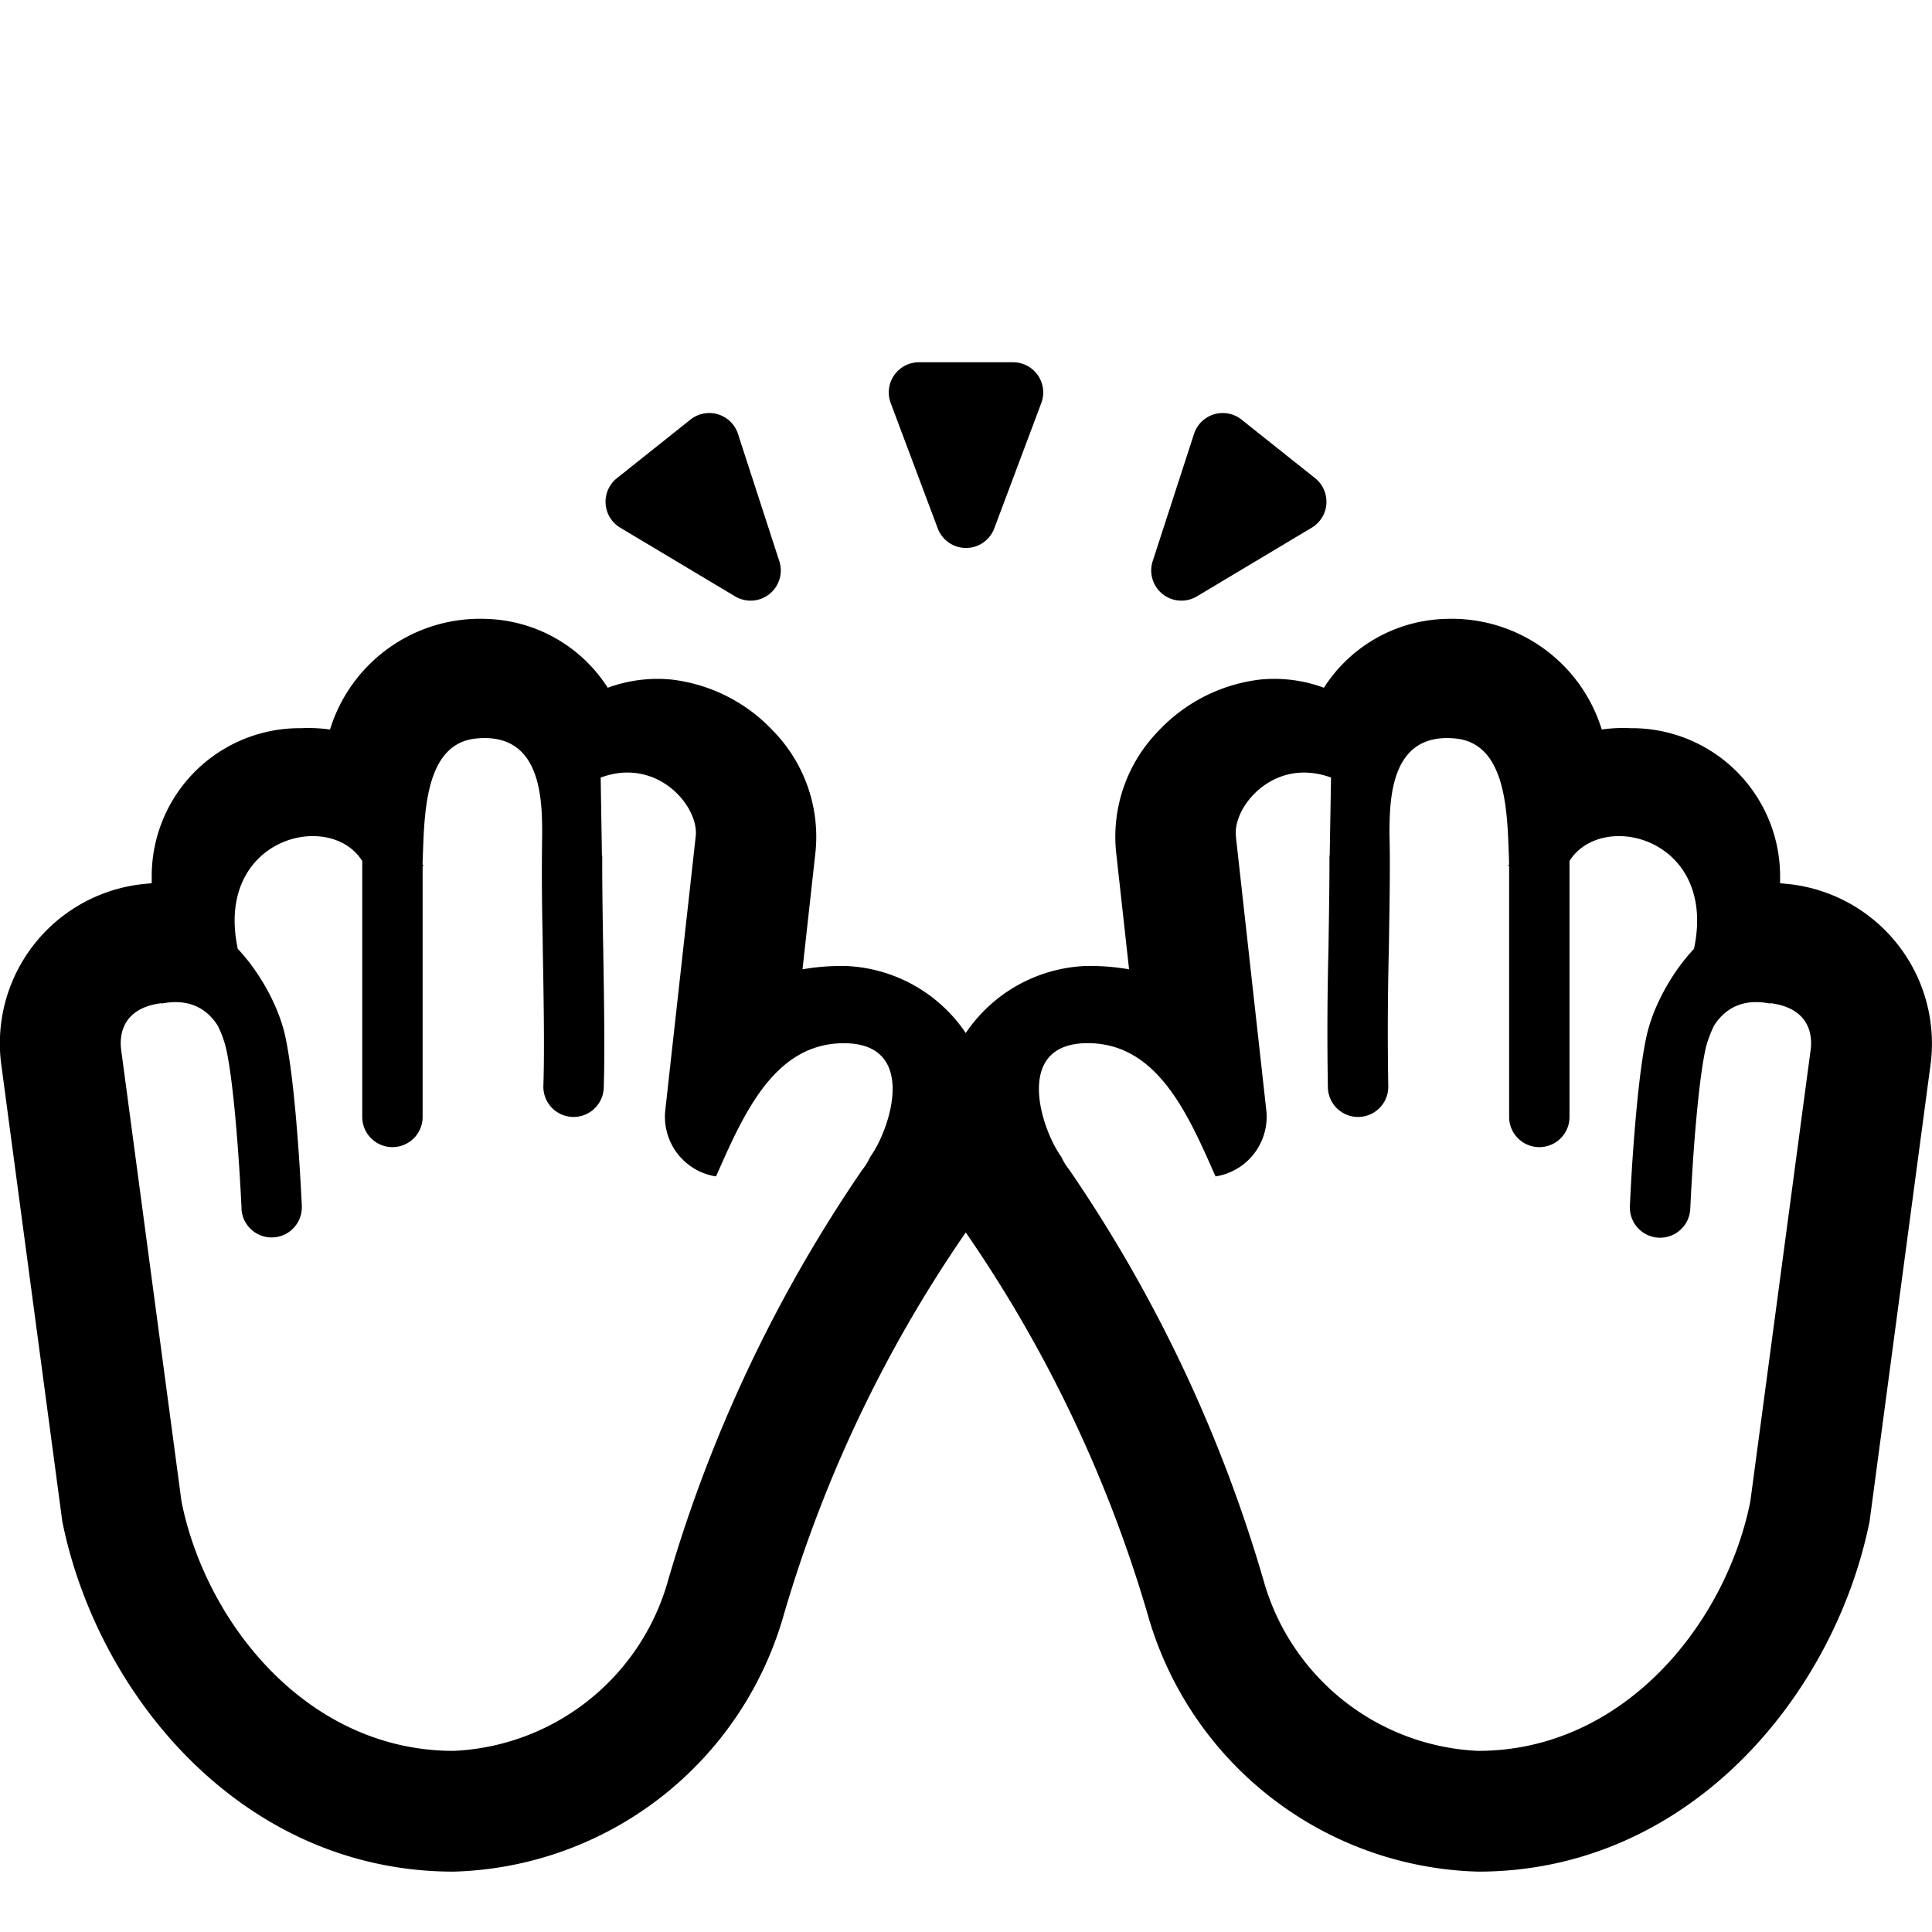 <svg xmlns="http://www.w3.org/2000/svg" width="3em" height="3em" viewBox="0 0 32 32"><g fill="none"><g fill="currentColor" clip-path="url(#)"><path d="m15.532 8.752l-.779-2.076A.5.5 0 0 1 15.222 6h1.557a.5.5 0 0 1 .468.676l-.779 2.076a.5.5 0 0 1-.936 0m3.56.543l.685-2.109a.5.5 0 0 1 .787-.236l1.218.97a.5.5 0 0 1-.055.82l-1.903 1.138a.5.5 0 0 1-.732-.583m-6.869-2.109l.685 2.109a.5.5 0 0 1-.732.583L10.273 8.74a.5.5 0 0 1-.055-.82l1.218-.97a.5.5 0 0 1 .787.236M7.513 31c-3.493 0-5.9-2.92-6.481-5.8L.021 17.632a2.653 2.653 0 0 1 2.4-2.994l.092-.009V14.5a2.45 2.45 0 0 1 2.475-2.439q.24-.011.478.022a2.6 2.6 0 0 1 2.585-1.832a2.47 2.47 0 0 1 2.015 1.14a2.4 2.4 0 0 1 1.041-.137a2.74 2.74 0 0 1 1.693.846a2.51 2.51 0 0 1 .709 1.993l-.217 1.962q.358-.062.721-.055a2.52 2.52 0 0 1 1.983 1.11A2.52 2.52 0 0 1 17.98 16q.363-.007.721.055l-.217-1.962a2.51 2.51 0 0 1 .71-1.993a2.75 2.75 0 0 1 1.693-.846c.353-.032.709.014 1.041.137a2.47 2.47 0 0 1 2.016-1.14a2.6 2.6 0 0 1 2.586 1.832q.237-.034.478-.022a2.454 2.454 0 0 1 2.476 2.439v.129l.092.009a2.656 2.656 0 0 1 2.4 2.994l-1.01 7.568c-.582 2.88-2.99 5.8-6.484 5.8a5.85 5.85 0 0 1-5.472-4.258a22 22 0 0 0-3.014-6.329l-.065.095a22 22 0 0 0-2.948 6.234A5.85 5.85 0 0 1 7.513 31M2.67 16.616c-.673.087-.689.564-.664.766l1 7.486C3.41 26.889 5.1 29 7.513 29a3.87 3.87 0 0 0 3.529-2.742a23.8 23.8 0 0 1 3.239-6.881a1 1 0 0 0 .132-.215c.34-.469.796-1.883-.435-1.883c-1.143 0-1.652 1.15-2.106 2.178l-.012.028l-.061-.011a1 1 0 0 1-.78-1.084l.5-4.5v-.002l.006-.052c.033-.415-.44-1.043-1.136-1.04q-.209-.001-.44.083l.021 1.293h.005c-.002.354.004.815.012 1.324l.004.207c.014.823.028 1.708.009 2.313a.5.5 0 1 1-1-.032c.02-.58.005-1.44-.01-2.273l-.002-.199a43 43 0 0 1-.008-1.694c0-.59-.016-1.693-1.093-1.586c-.818.08-.856 1.15-.882 1.904L7 14.268v.057l.017.008l-.017.018V18.5a.5.5 0 0 1-1 0v-4.237l-.003-.006c-.539-.852-2.447-.373-2.059 1.458q.132.142.237.286c.255.347.467.776.552 1.174c.098.458.165 1.17.208 1.743a39 39 0 0 1 .06.975l.004.063v.022a.5.5 0 0 1-.999.044v-.02l-.003-.06a34 34 0 0 0-.059-.95c-.043-.578-.107-1.226-.189-1.608a1.8 1.8 0 0 0-.143-.397c-.243-.377-.596-.43-.927-.365zm26.657 0l-.01.006c-.33-.066-.684-.012-.927.365c-.068.14-.117.278-.143.397c-.082.382-.145 1.03-.189 1.608a39 39 0 0 0-.058.95l-.003.06l-.001.02a.5.5 0 1 1-1-.044l.001-.022l.003-.063a33 33 0 0 1 .06-.975c.044-.573.11-1.285.209-1.743c.085-.398.297-.827.552-1.174q.106-.144.237-.286c.389-1.83-1.52-2.31-2.06-1.458l-.002.006V18.5a.5.5 0 0 1-1 0v-4.15l-.018-.017l.017-.008v-.057l-.005-.132c-.026-.754-.063-1.823-.882-1.904c-1.077-.107-1.093.996-1.094 1.586c.013.43.003 1.06-.007 1.694l-.003.199a54 54 0 0 0-.01 2.273a.5.5 0 0 1-1 .032a54 54 0 0 1 .01-2.313l.003-.207c.008-.509.014-.97.013-1.324h.004l.022-1.293a1.3 1.3 0 0 0-.441-.083c-.697-.003-1.169.626-1.136 1.04l.005.052v.002l.5 4.5a1 1 0 0 1-.84 1.095l-.013-.027c-.454-1.029-.962-2.18-2.106-2.18c-1.232 0-.775 1.415-.436 1.884q.053.115.133.215a23.8 23.8 0 0 1 3.24 6.881A3.875 3.875 0 0 0 24.482 29c2.414 0 4.105-2.111 4.509-4.132l1-7.486c.025-.202.009-.679-.664-.766"/></g><defs><clipPath id=""><path fill="#fff" d="M0 0h32v32H0z"/></clipPath></defs></g></svg>
